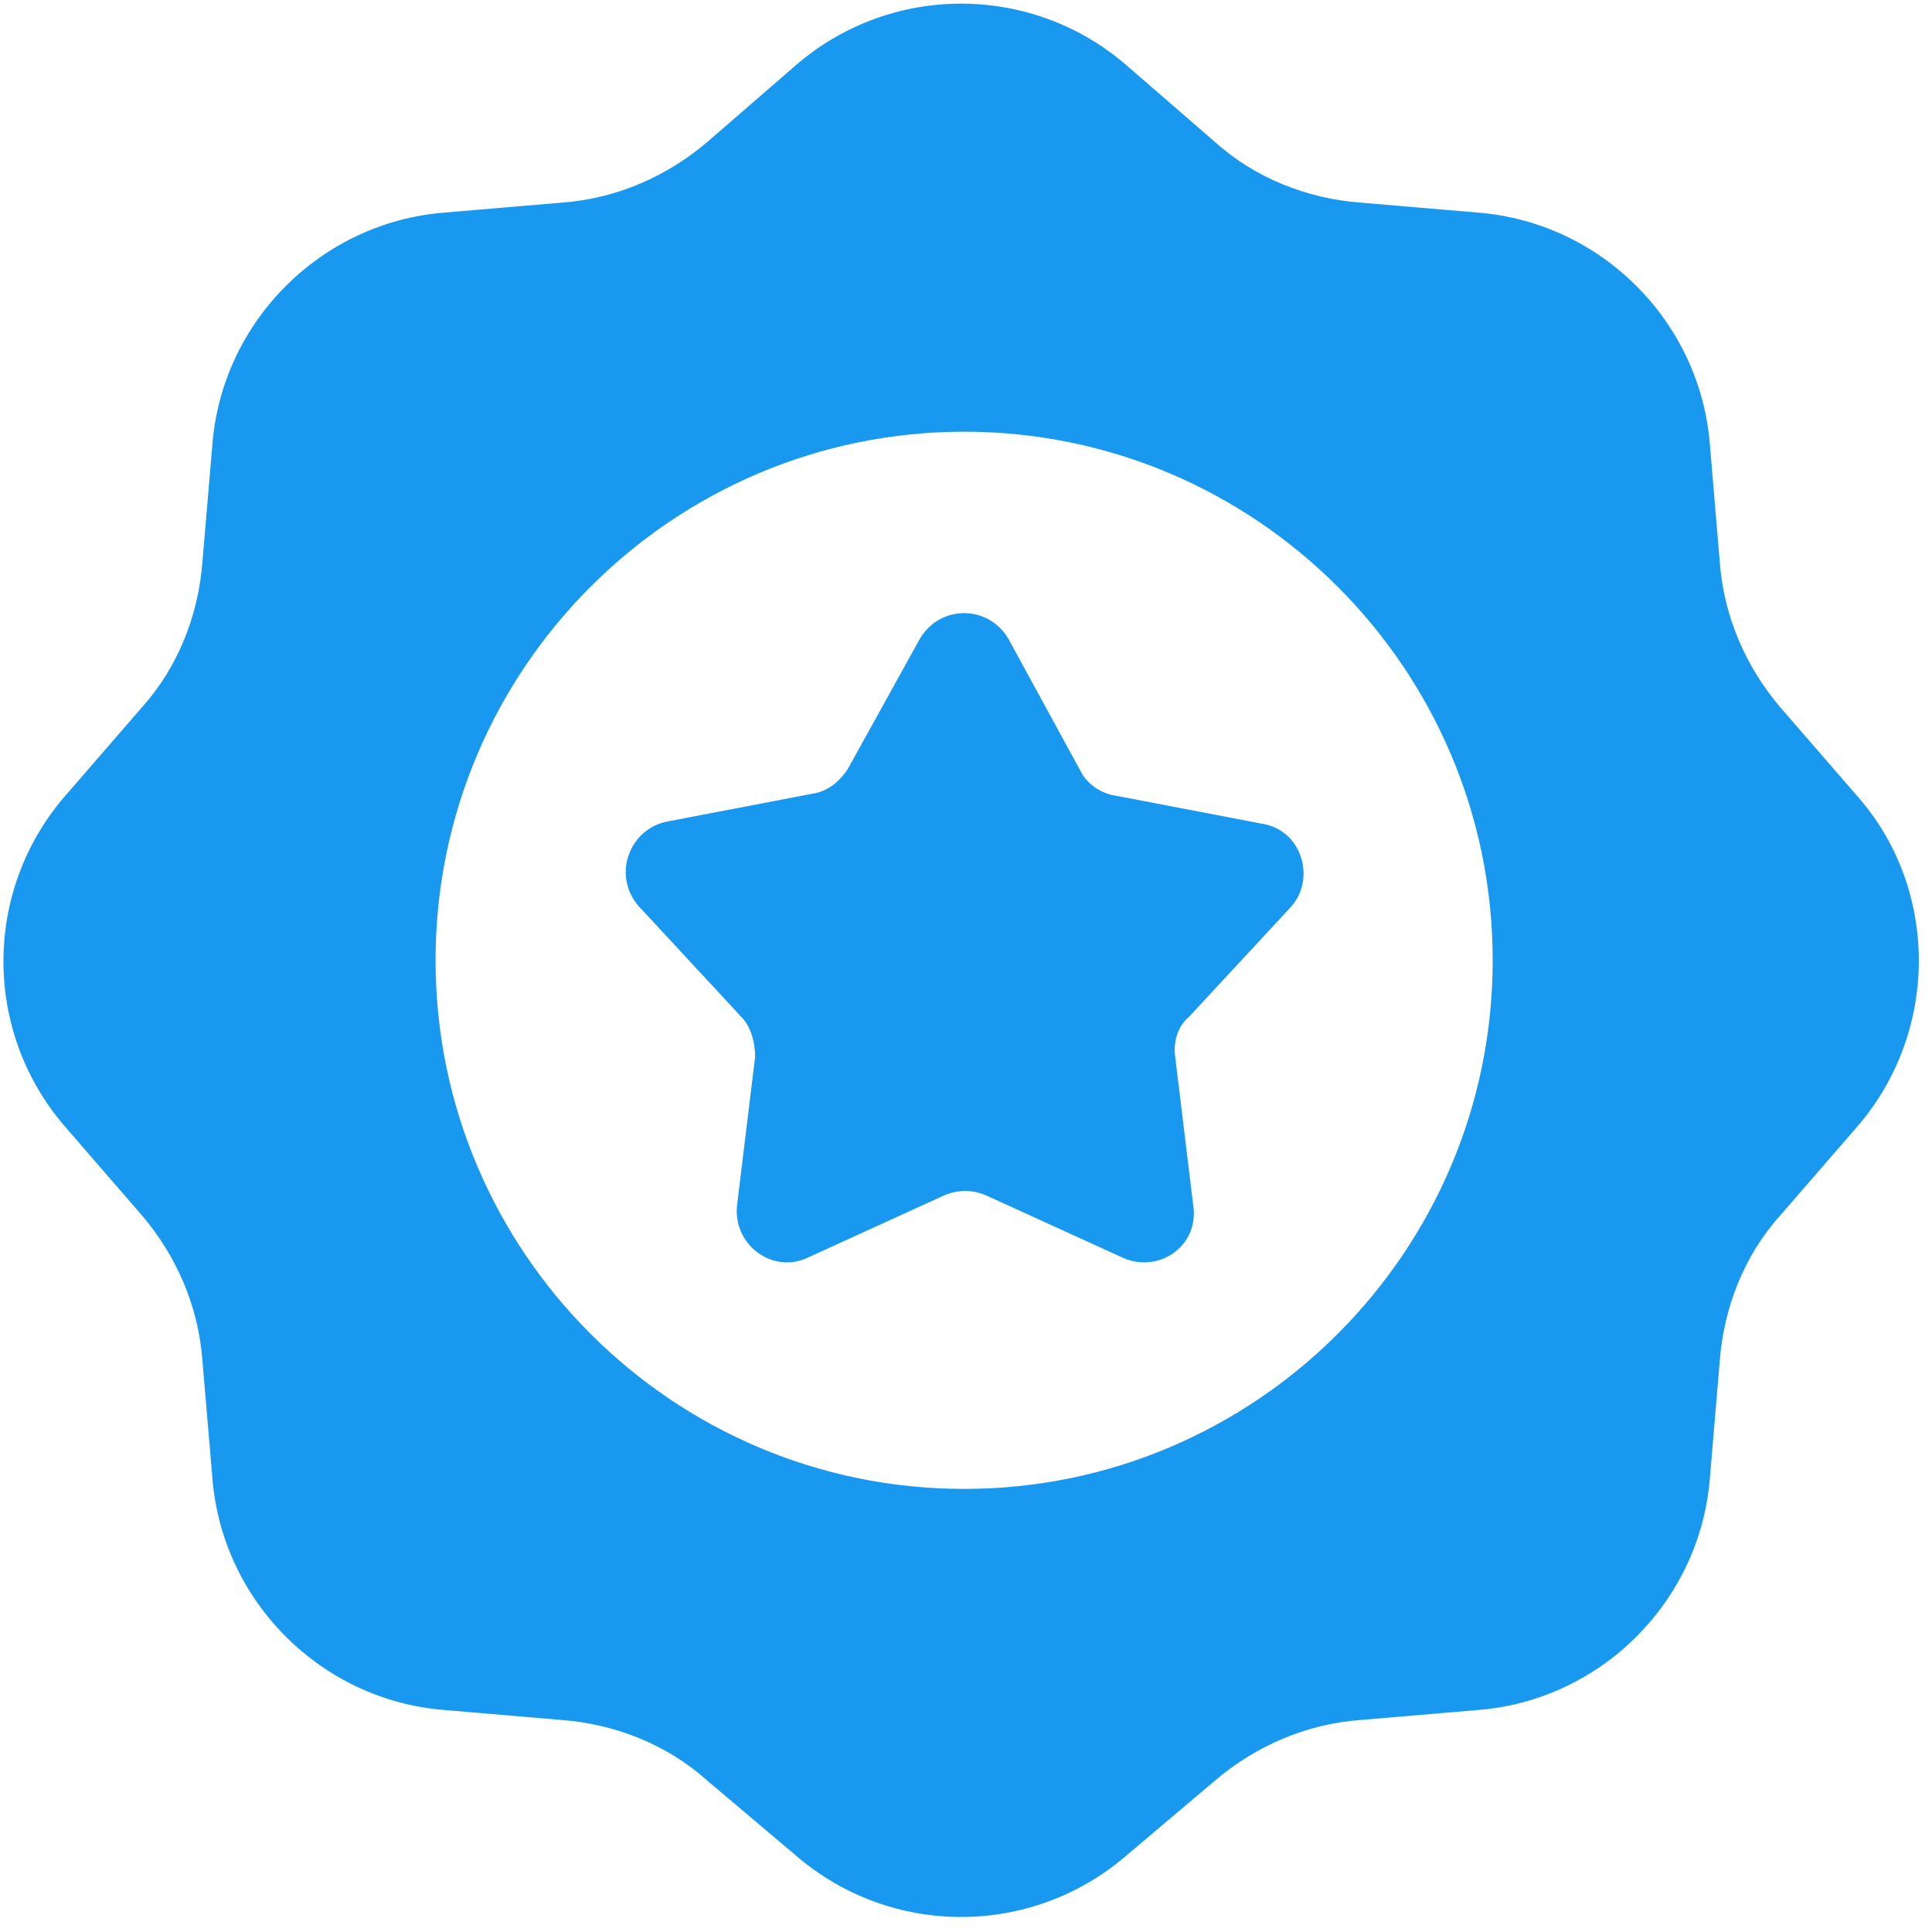 <svg width="29" height="29" viewBox="0 0 29 29" fill="none" xmlns="http://www.w3.org/2000/svg">
<path d="M27.897 11.971L26.72 10.614C26.207 10.01 25.876 9.256 25.815 8.441L25.665 6.661C25.514 4.821 24.035 3.343 22.195 3.192L20.415 3.041C19.631 2.981 18.846 2.679 18.243 2.136L16.886 0.96C15.468 -0.247 13.386 -0.247 11.968 0.96L10.611 2.136C10.007 2.649 9.253 2.981 8.438 3.041L6.659 3.192C4.818 3.343 3.34 4.821 3.189 6.661L3.038 8.441C2.978 9.226 2.676 10.01 2.133 10.614L0.957 11.971C-0.25 13.389 -0.25 15.471 0.957 16.889L2.133 18.246C2.646 18.849 2.978 19.604 3.038 20.418L3.189 22.198C3.34 24.038 4.818 25.517 6.659 25.667L8.438 25.818C9.223 25.879 10.007 26.18 10.611 26.723L11.968 27.87C13.386 29.076 15.468 29.076 16.886 27.87L18.243 26.723C18.846 26.21 19.601 25.879 20.415 25.818L22.195 25.667C24.035 25.517 25.514 24.038 25.665 22.198L25.815 20.418C25.876 19.634 26.177 18.849 26.72 18.246L27.897 16.889C29.104 15.471 29.104 13.359 27.897 11.971ZM14.472 22.349C10.098 22.349 6.538 18.789 6.538 14.415C6.538 10.04 10.098 6.48 14.472 6.48C18.846 6.48 22.406 10.04 22.406 14.415C22.406 18.789 18.846 22.349 14.472 22.349Z" fill="#1899EF"/>
<path d="M18.937 12.363L16.735 11.941C16.523 11.911 16.312 11.76 16.222 11.579L15.136 9.588C14.834 9.075 14.11 9.075 13.808 9.588L12.722 11.549C12.602 11.73 12.421 11.88 12.209 11.911L10.007 12.333C9.434 12.454 9.193 13.148 9.585 13.6L11.123 15.259C11.274 15.41 11.335 15.652 11.335 15.863L11.063 18.095C11.003 18.698 11.606 19.121 12.119 18.88L14.17 17.944C14.382 17.854 14.593 17.854 14.804 17.944L16.855 18.88C17.398 19.121 18.002 18.698 17.911 18.095L17.64 15.863C17.61 15.652 17.67 15.41 17.851 15.259L19.389 13.6C19.751 13.178 19.54 12.454 18.937 12.363Z" fill="#1899EF"/>
</svg>
